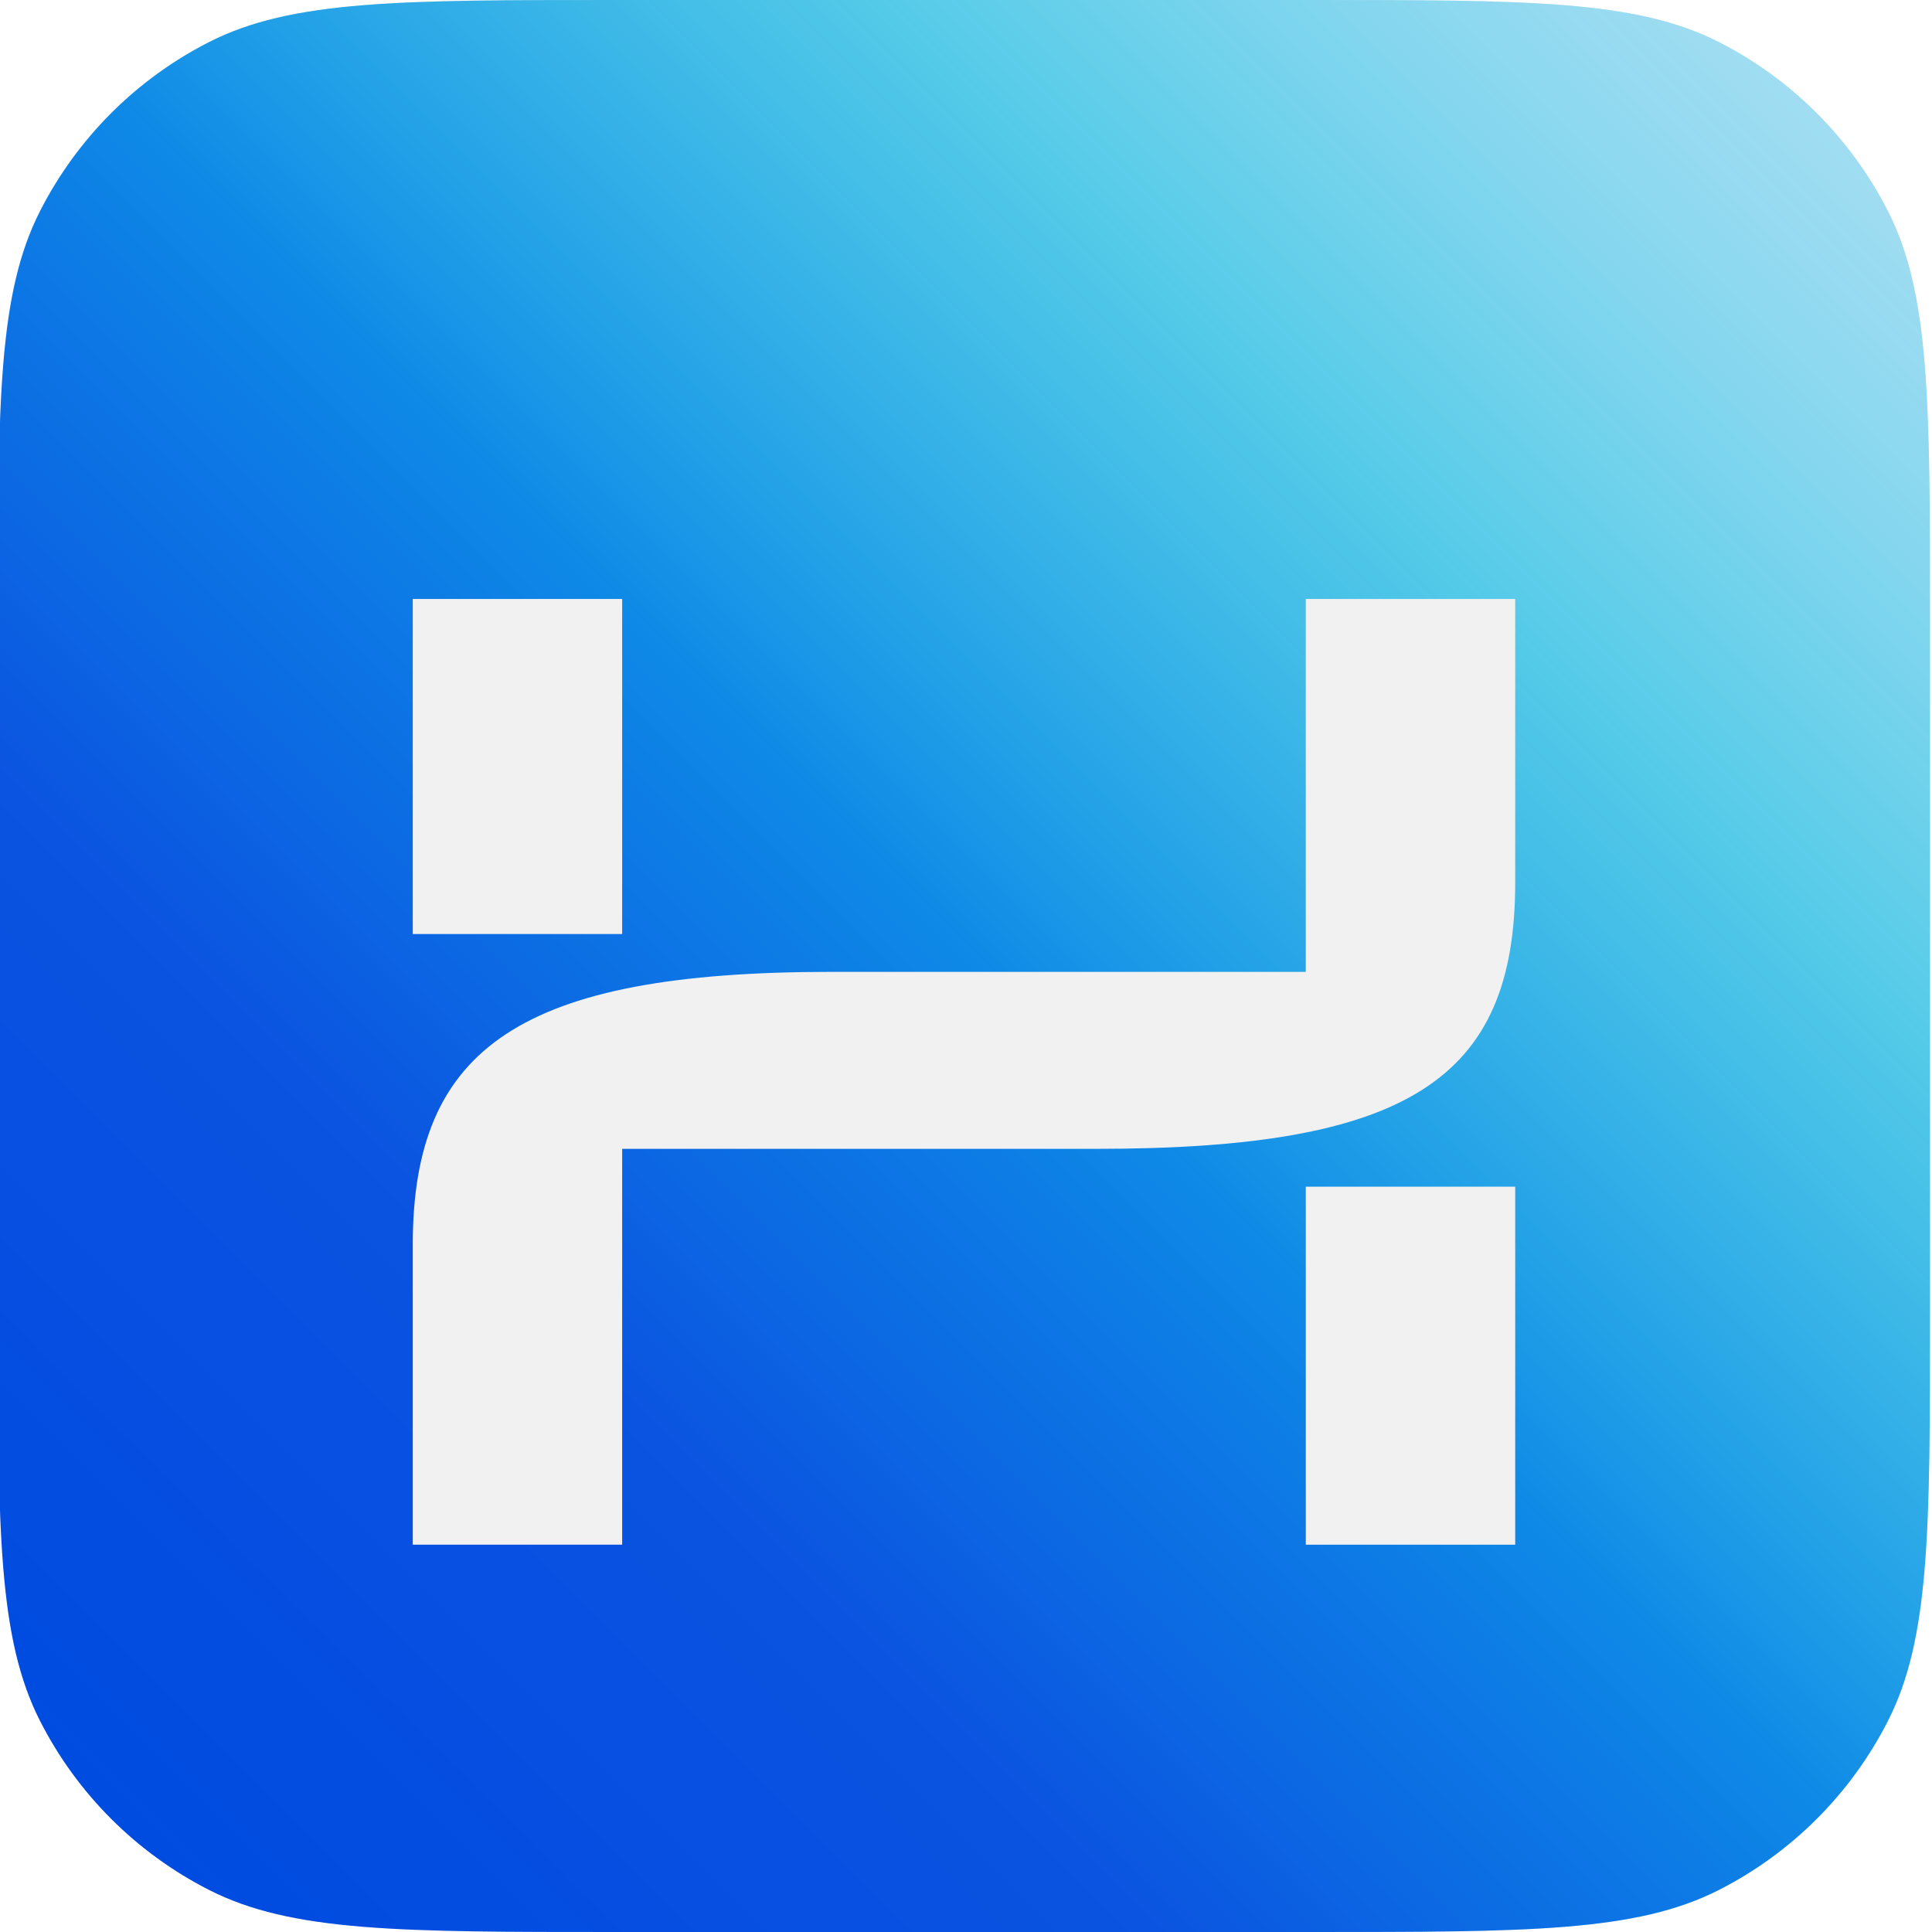 <svg width="120" height="120" viewBox="0 0 120 120" fill="none" xmlns="http://www.w3.org/2000/svg">
<g clip-path="url(#clip0_485_68319)">
<path d="M81.475 0H38.275C24.834 0 18.113 0 12.979 2.616C8.463 4.917 4.792 8.588 2.491 13.104C-0.125 18.238 -0.125 24.959 -0.125 38.4V81.6C-0.125 95.041 -0.125 101.762 2.491 106.896C4.792 111.412 8.463 115.083 12.979 117.384C18.113 120 24.834 120 38.275 120H81.475C94.916 120 101.637 120 106.771 117.384C111.287 115.083 114.958 111.412 117.259 106.896C119.875 101.762 119.875 95.041 119.875 81.6V38.4C119.875 24.959 119.875 18.238 117.259 13.104C114.958 8.588 111.287 4.917 106.771 2.616C101.637 0 94.916 0 81.475 0Z" fill="#D9E4F2"/>
<path d="M81.475 0H38.275C24.834 0 18.113 0 12.979 2.616C8.463 4.917 4.792 8.588 2.491 13.104C-0.125 18.238 -0.125 24.959 -0.125 38.4V81.6C-0.125 95.041 -0.125 101.762 2.491 106.896C4.792 111.412 8.463 115.083 12.979 117.384C18.113 120 24.834 120 38.275 120H81.475C94.916 120 101.637 120 106.771 117.384C111.287 115.083 114.958 111.412 117.259 106.896C119.875 101.762 119.875 95.041 119.875 81.6V38.4C119.875 24.959 119.875 18.238 117.259 13.104C114.958 8.588 111.287 4.917 106.771 2.616C101.637 0 94.916 0 81.475 0Z" fill="url(#paint0_linear_485_68319)"/>
<g filter="url(#filter0_ddi_485_68319)">
<path d="M81.105 53.979H51.651C32.35 53.979 25.637 58.678 25.637 70.93V89.559H38.644V64.972H68.098C87.399 64.972 94.112 60.692 94.112 48.441V30.818H81.105V53.979Z" fill="#F1F1F1"/>
<path d="M38.644 30.818H25.637V51.629H38.644V30.818Z" fill="#F1F1F1"/>
<path d="M94.112 67.322H81.106V89.559H94.112V67.322Z" fill="#F1F1F1"/>
</g>
</g>
<defs>
<filter id="filter0_ddi_485_68319" x="5.637" y="16.818" width="108.477" height="98.741" filterUnits="userSpaceOnUse" color-interpolation-filters="sRGB">
<feFlood flood-opacity="0" result="BackgroundImageFix"/>
<feColorMatrix in="SourceAlpha" type="matrix" values="0 0 0 0 0 0 0 0 0 0 0 0 0 0 0 0 0 0 127 0" result="hardAlpha"/>
<feOffset dy="-0.615"/>
<feGaussianBlur stdDeviation="0.308"/>
<feComposite in2="hardAlpha" operator="out"/>
<feColorMatrix type="matrix" values="0 0 0 0 1 0 0 0 0 1 0 0 0 0 1 0 0 0 0.6 0"/>
<feBlend mode="soft-light" in2="BackgroundImageFix" result="effect1_dropShadow_485_68319"/>
<feColorMatrix in="SourceAlpha" type="matrix" values="0 0 0 0 0 0 0 0 0 0 0 0 0 0 0 0 0 0 127 0" result="hardAlpha"/>
<feOffset dy="6"/>
<feGaussianBlur stdDeviation="10"/>
<feComposite in2="hardAlpha" operator="out"/>
<feColorMatrix type="matrix" values="0 0 0 0 0 0 0 0 0 0 0 0 0 0 0 0 0 0 0.25 0"/>
<feBlend mode="overlay" in2="effect1_dropShadow_485_68319" result="effect2_dropShadow_485_68319"/>
<feBlend mode="normal" in="SourceGraphic" in2="effect2_dropShadow_485_68319" result="shape"/>
<feColorMatrix in="SourceAlpha" type="matrix" values="0 0 0 0 0 0 0 0 0 0 0 0 0 0 0 0 0 0 127 0" result="hardAlpha"/>
<feOffset dy="1"/>
<feGaussianBlur stdDeviation="0.5"/>
<feComposite in2="hardAlpha" operator="arithmetic" k2="-1" k3="1"/>
<feColorMatrix type="matrix" values="0 0 0 0 1 0 0 0 0 1 0 0 0 0 1 0 0 0 1 0"/>
<feBlend mode="normal" in2="shape" result="effect3_innerShadow_485_68319"/>
</filter>
<linearGradient id="paint0_linear_485_68319" x1="-0.079" y1="119.954" x2="113.31" y2="6.565" gradientUnits="userSpaceOnUse">
<stop offset="0.062" stop-color="#004BE0"/>
<stop offset="0.314" stop-color="#004BE0" stop-opacity="0.95"/>
<stop offset="0.532" stop-color="#0083E6" stop-opacity="0.938"/>
<stop offset="0.778" stop-color="#00BBE2" stop-opacity="0.6"/>
<stop offset="1" stop-color="#50D3F2" stop-opacity="0.4"/>
</linearGradient>
<clipPath id="clip0_485_68319">
<rect width="120" height="120" fill="white"/>
</clipPath>
</defs>
</svg>
